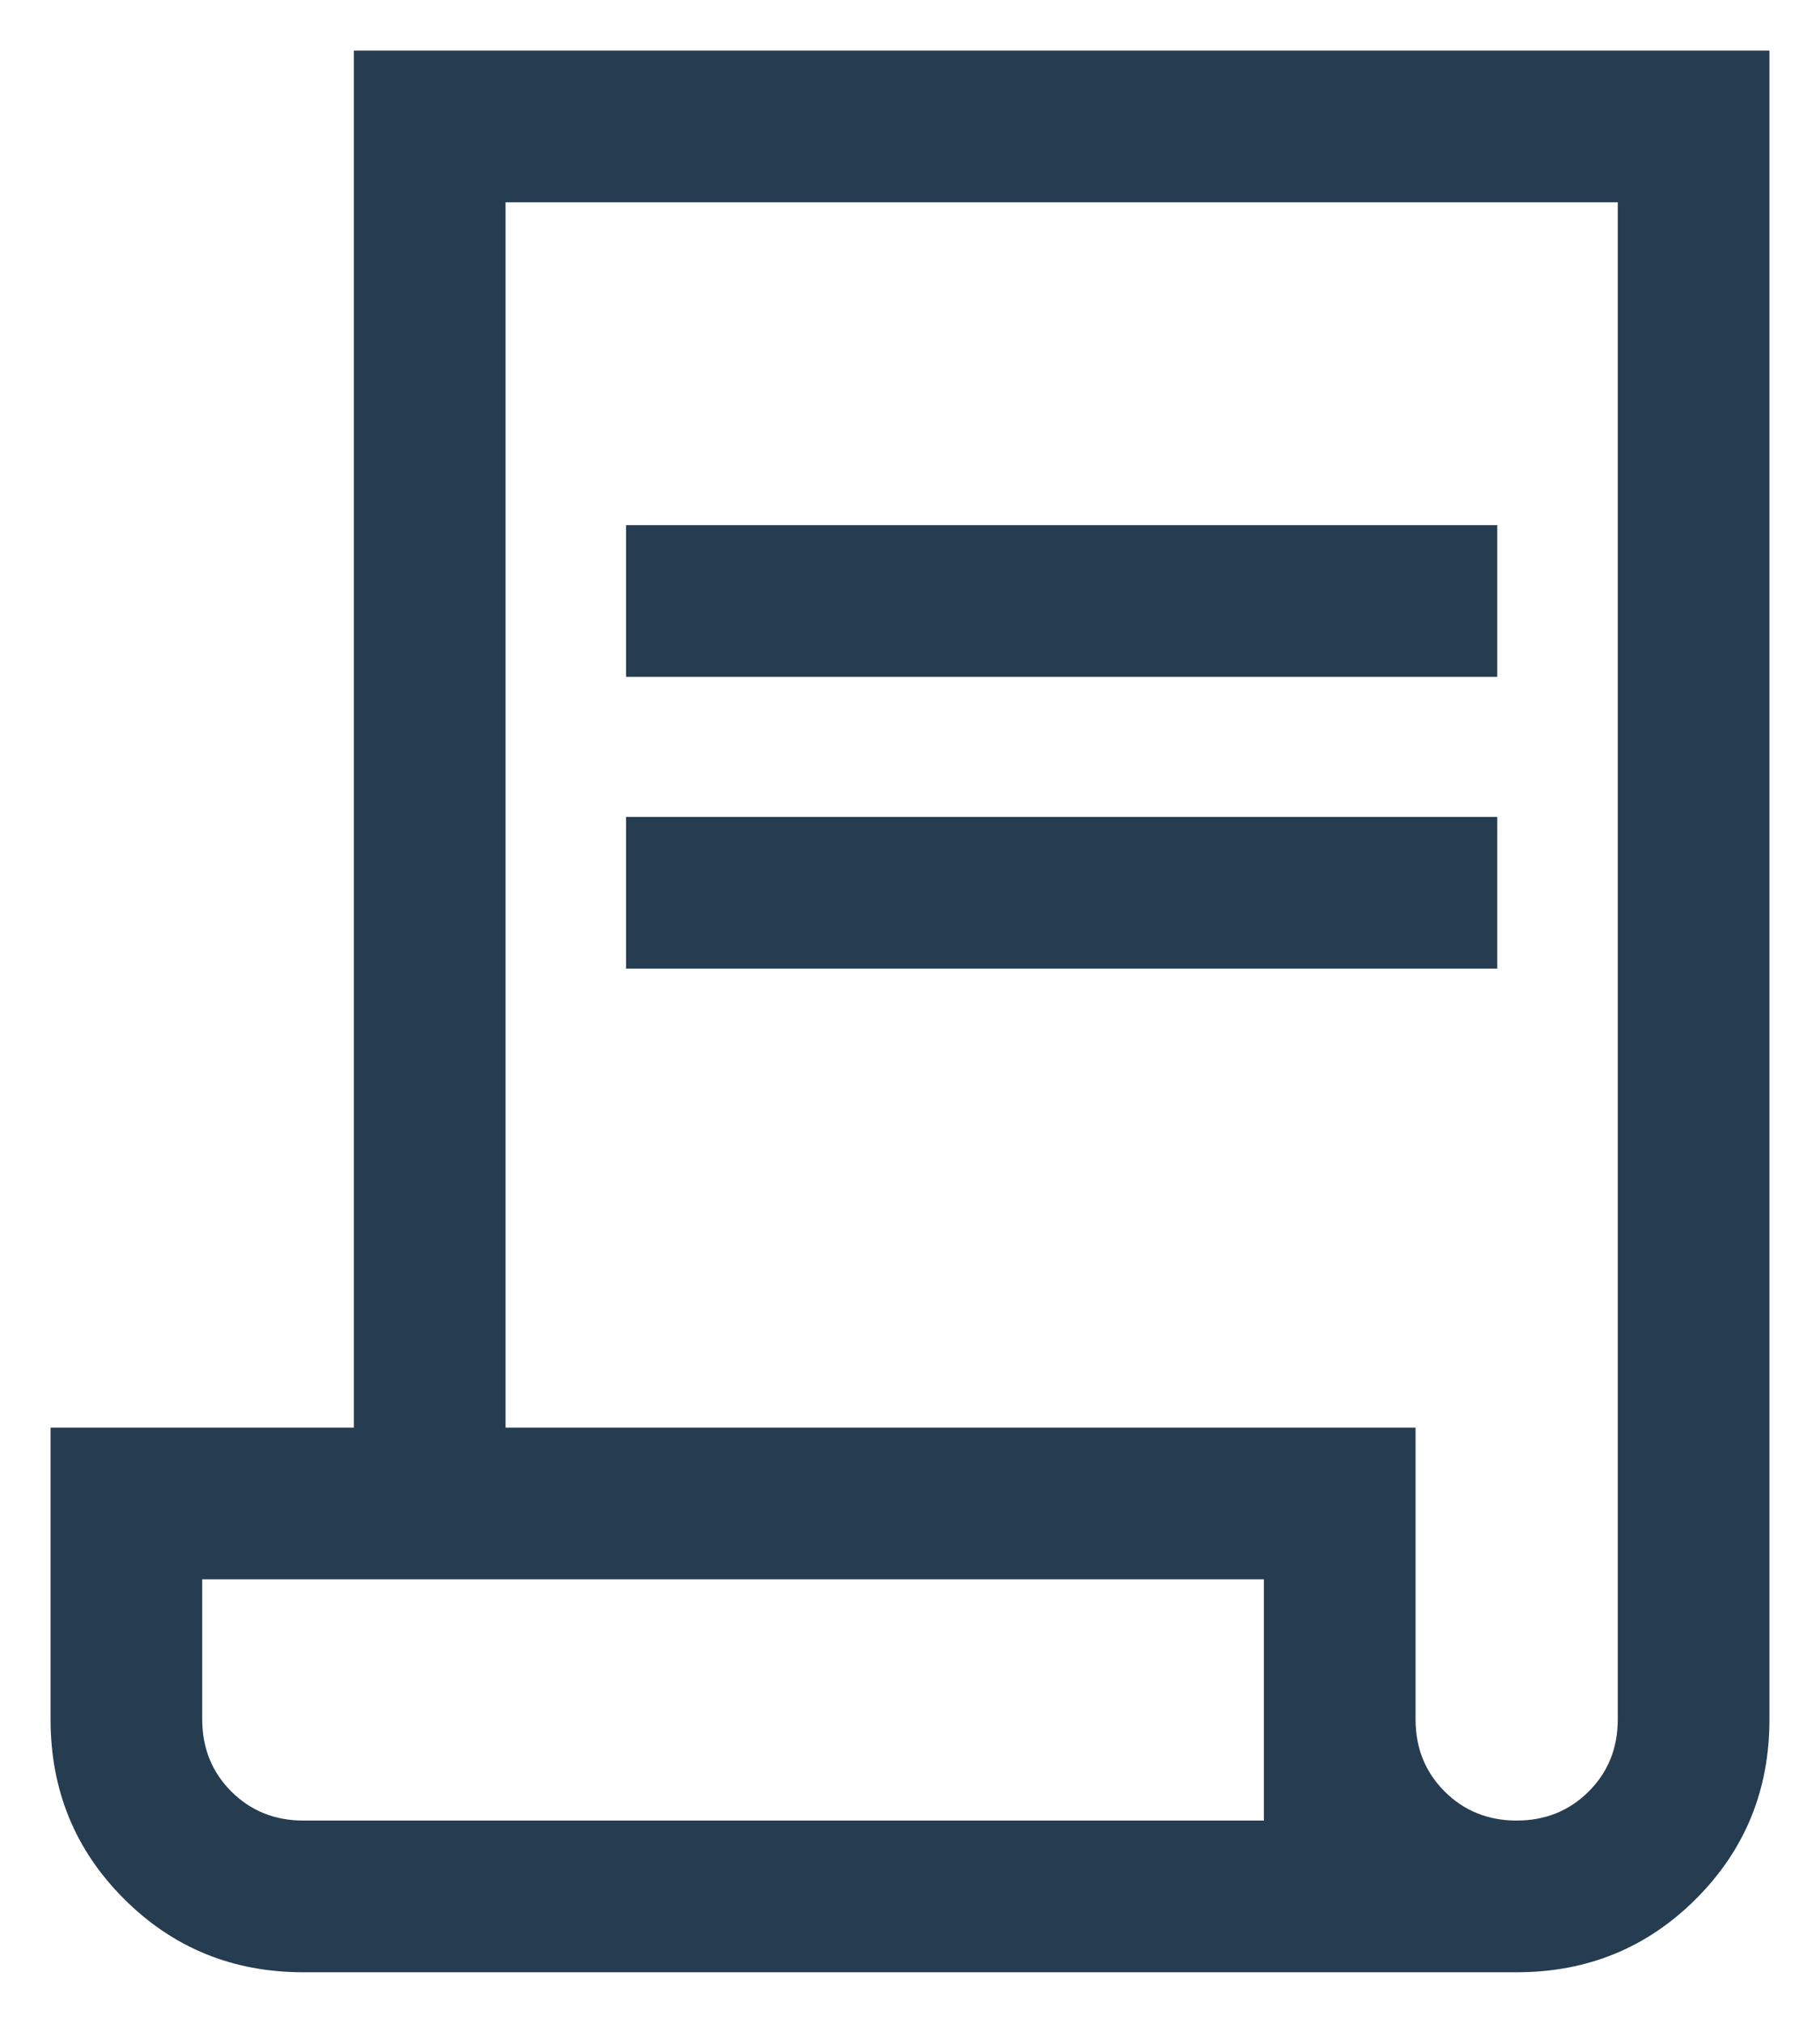 <svg width="18" height="20" viewBox="0 0 18 20" fill="none" xmlns="http://www.w3.org/2000/svg">
<path d="M3 19.5C2.301 19.5 1.71 19.258 1.226 18.774C0.742 18.29 0.5 17.699 0.5 17V14.115H3.5V0.5H17.5V17C17.5 17.699 17.258 18.29 16.774 18.774C16.29 19.258 15.699 19.5 15 19.5H3ZM15 18C15.283 18 15.521 17.904 15.713 17.712C15.904 17.521 16 17.283 16 17V2H5V14.115H14V17C14 17.283 14.096 17.521 14.287 17.712C14.479 17.904 14.717 18 15 18ZM6.192 6.692V5.192H14.808V6.692H6.192ZM6.192 9.577V8.077H14.808V9.577H6.192ZM3 18H12.5V15.615H2V17C2 17.283 2.096 17.521 2.287 17.712C2.479 17.904 2.717 18 3 18ZM3 18H2H12.5H3Z" fill="#263C51"/>
</svg>
